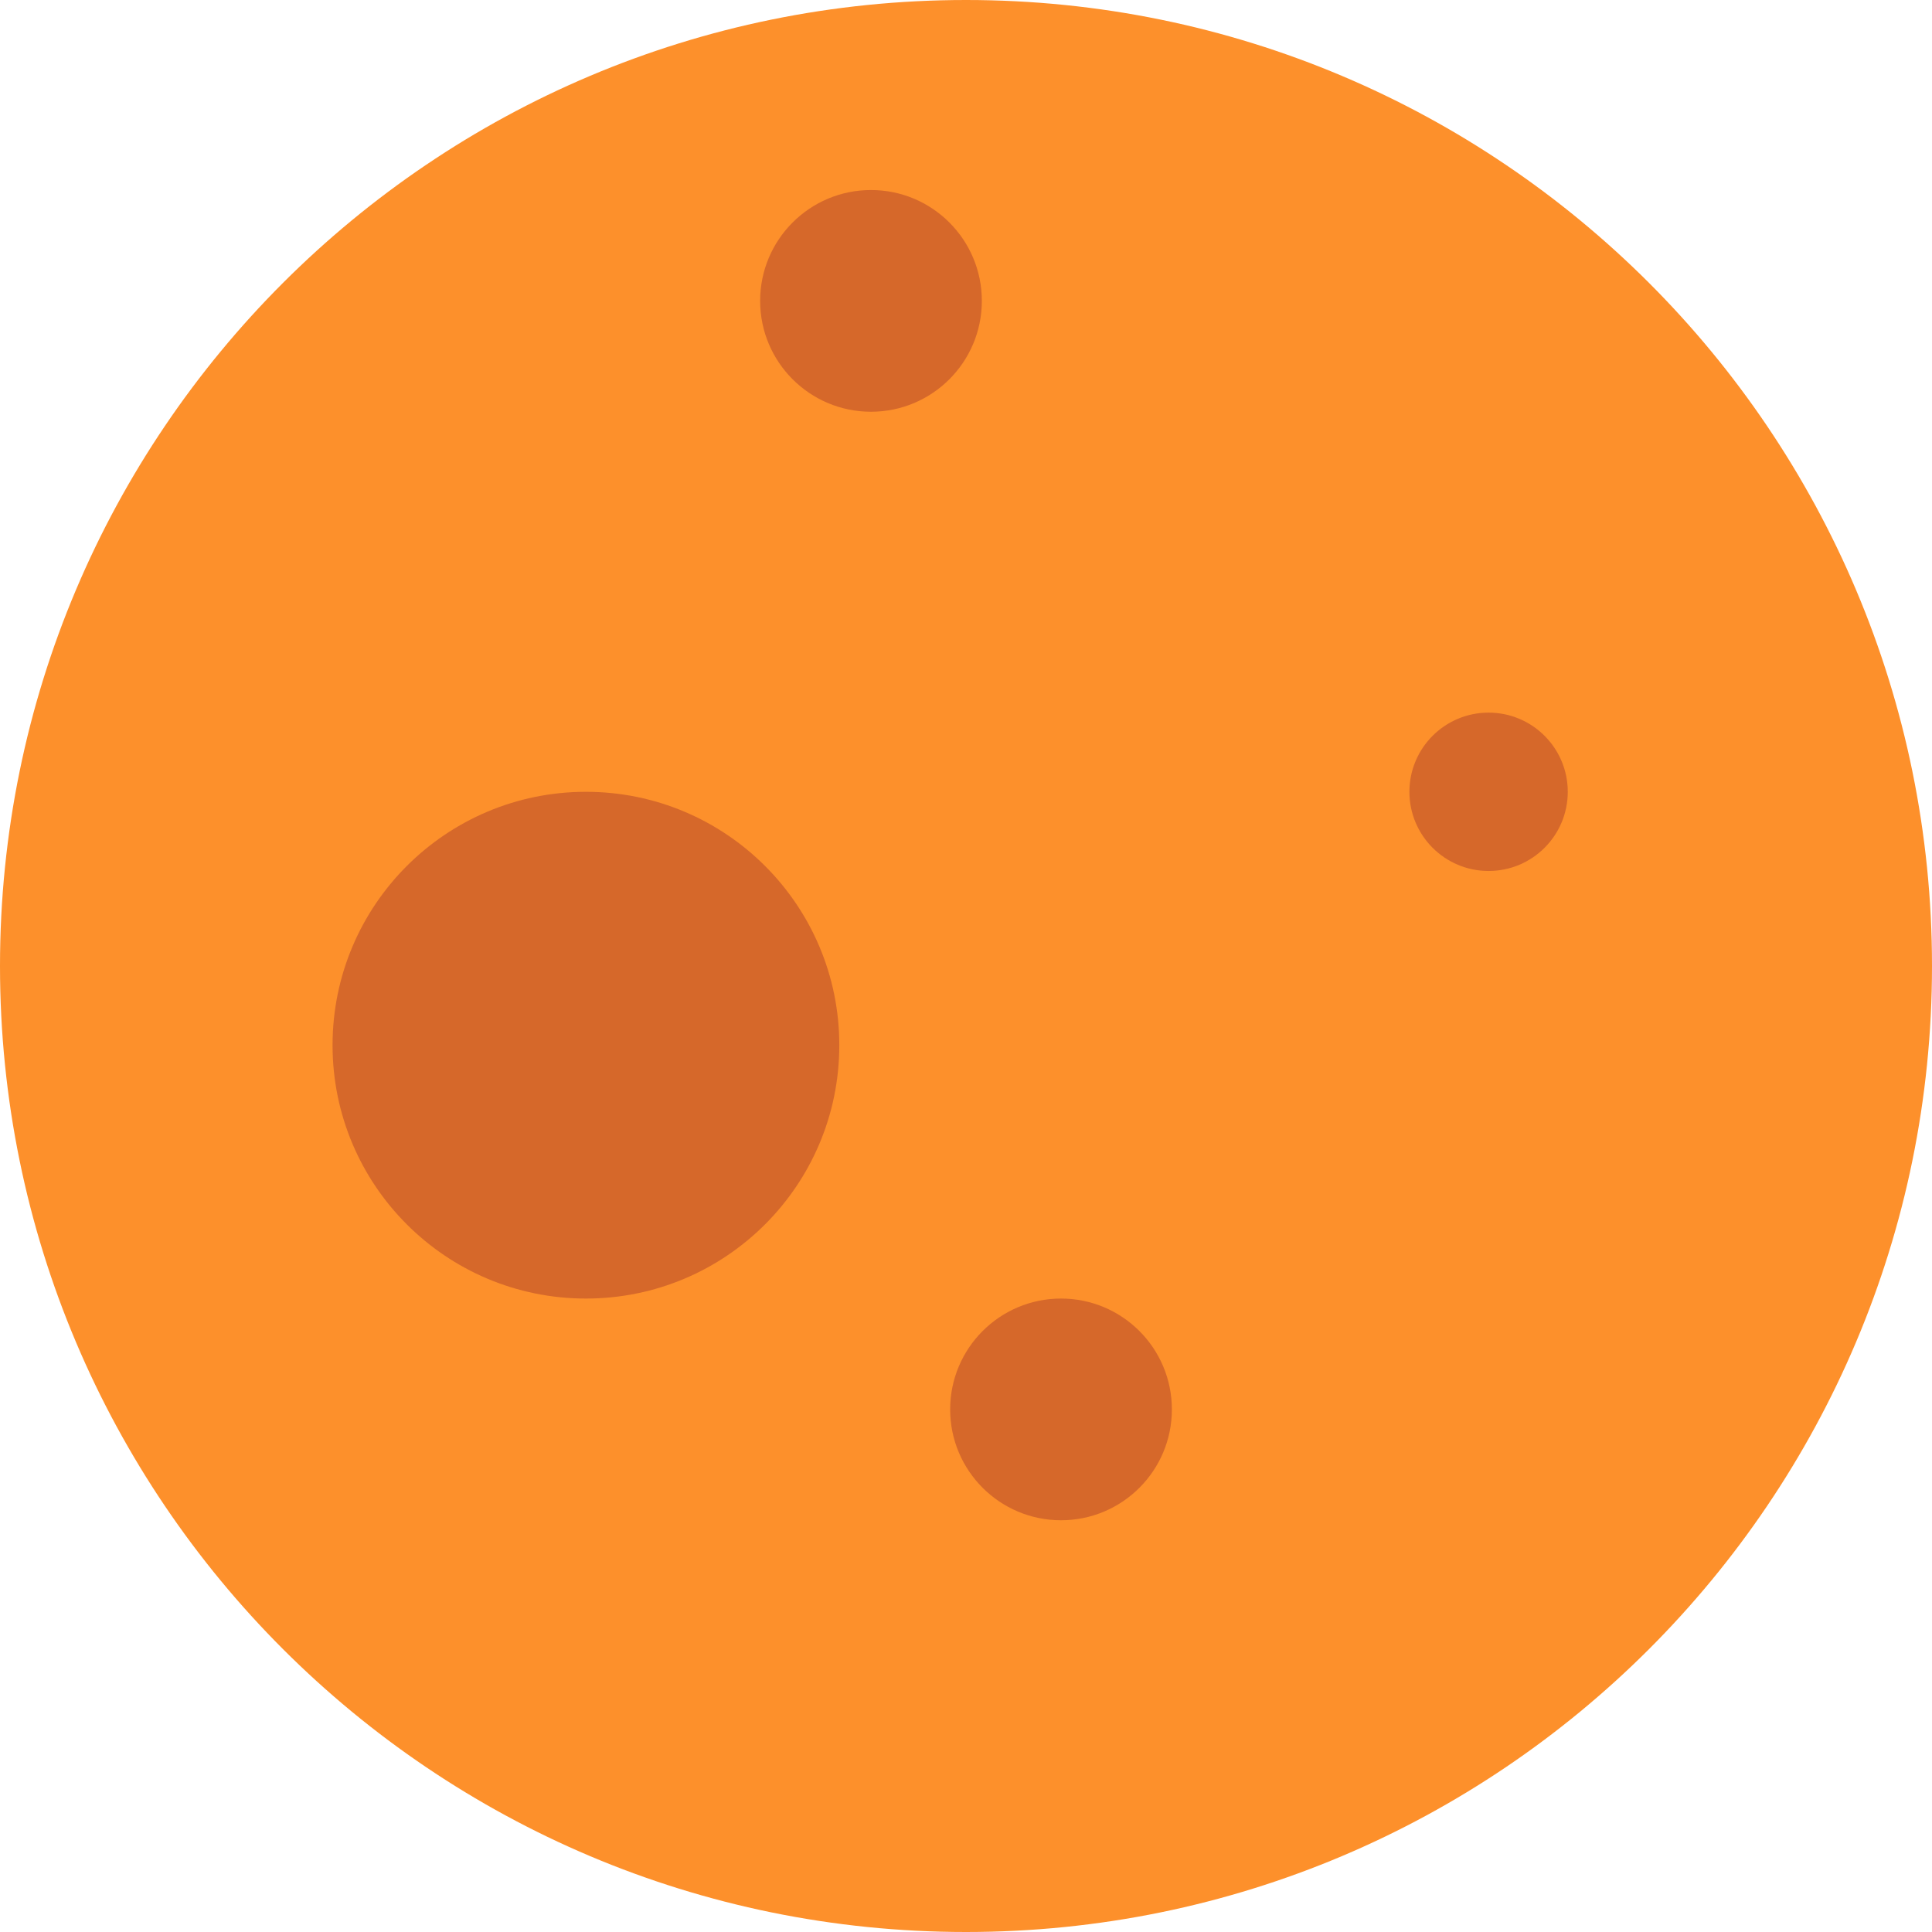 <svg width="130" height="130" viewBox="0 0 130 130" fill="none" xmlns="http://www.w3.org/2000/svg">
<path d="M65 130C100.899 130 130 100.899 130 65C130 29.102 100.899 0 65 0C29.102 0 0 29.102 0 65C0 100.899 29.102 130 65 130Z" fill="#FD902B"/>
<path d="M58.607 27.705C62.726 27.705 66.066 24.365 66.066 20.246C66.066 16.126 62.726 12.787 58.607 12.787C54.487 12.787 51.148 16.126 51.148 20.246C51.148 24.365 54.487 27.705 58.607 27.705Z" fill="#D6682A"/>
<path d="M71.394 102.295C75.513 102.295 78.853 98.956 78.853 94.836C78.853 90.717 75.513 87.377 71.394 87.377C67.274 87.377 63.934 90.717 63.934 94.836C63.934 98.956 67.274 102.295 71.394 102.295Z" fill="#D6682A"/>
<path d="M100.164 58.606C103.106 58.606 105.492 56.221 105.492 53.279C105.492 50.336 103.106 47.951 100.164 47.951C97.222 47.951 94.836 50.336 94.836 53.279C94.836 56.221 97.222 58.606 100.164 58.606Z" fill="#D6682A"/>
<path d="M39.426 87.377C48.842 87.377 56.475 79.744 56.475 70.328C56.475 60.912 48.842 53.279 39.426 53.279C30.01 53.279 22.377 60.912 22.377 70.328C22.377 79.744 30.01 87.377 39.426 87.377Z" fill="#D6682A"/>
</svg>
